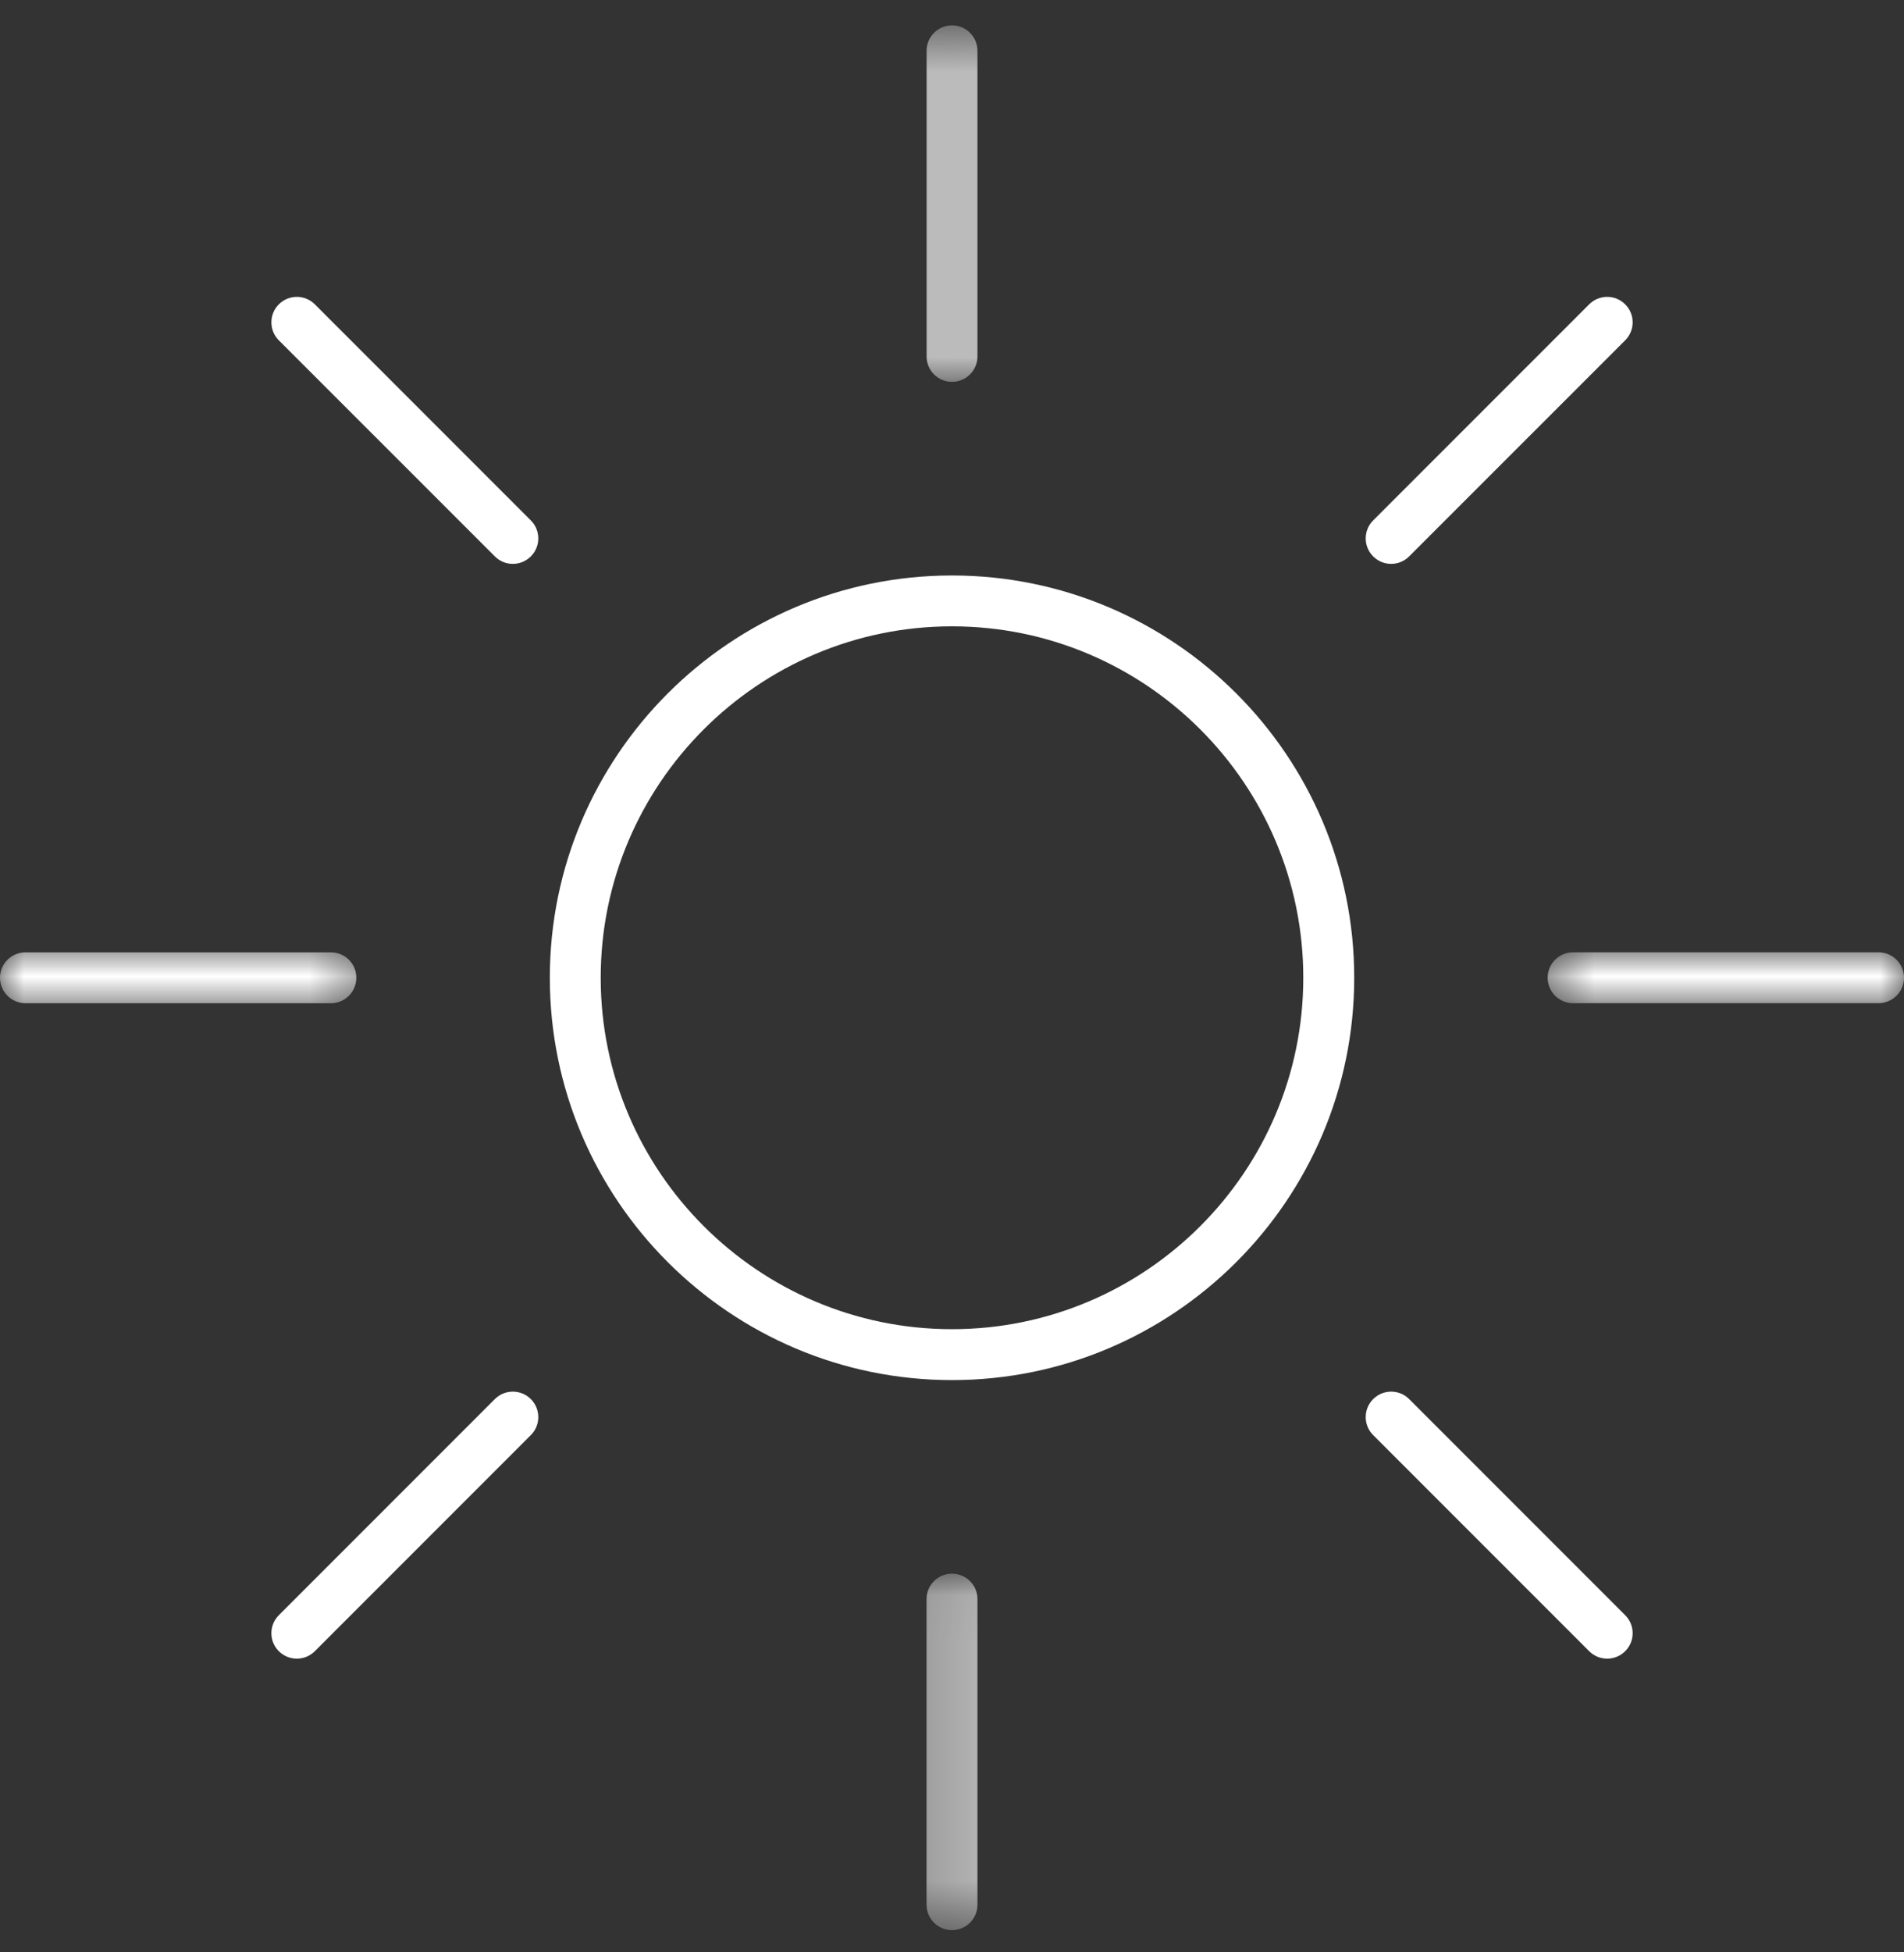 <svg width="40" height="41" viewBox="0 0 40 41" fill="none" xmlns="http://www.w3.org/2000/svg">
<rect x="0" y="0" width="40" height="41" fill="#333333" stroke="none"/>
<path d="M20 13.153C15.931 13.153 12.62 16.464 12.62 20.533C12.62 24.603 15.931 27.913 20 27.913C24.069 27.913 27.38 24.603 27.38 20.533C27.38 16.464 24.069 13.153 20 13.153ZM20 28.982C15.341 28.982 11.551 25.192 11.551 20.533C11.551 15.874 15.341 12.085 20 12.085C24.659 12.085 28.45 15.874 28.45 20.533C28.45 25.192 24.659 28.982 20 28.982Z" fill="white"/>
<mask id="mask0_187_229" style="mask-type:luminance" maskUnits="userSpaceOnUse" x="19" y="0" width="2" height="9">
<path d="M19.335 0.533H20.669V8.134H19.335V0.533Z" fill="white"/>
</mask>
<g mask="url(#mask0_187_229)">
<path d="M20 8.019C19.705 8.019 19.466 7.78 19.466 7.485V1.067C19.466 0.773 19.705 0.533 20 0.533C20.295 0.533 20.535 0.773 20.535 1.067V7.485C20.535 7.78 20.295 8.019 20 8.019Z" fill="white"/>
</g>
<mask id="mask1_187_229" style="mask-type:luminance" maskUnits="userSpaceOnUse" x="19" y="33" width="2" height="8">
<path d="M19.462 33.025H20.617V40.533H19.462V33.025Z" fill="white"/>
</mask>
<g mask="url(#mask1_187_229)">
<path d="M20 40.533C19.705 40.533 19.465 40.294 19.465 39.999V33.581C19.465 33.285 19.705 33.047 20 33.047C20.294 33.047 20.535 33.285 20.535 33.581V39.999C20.535 40.294 20.294 40.533 20 40.533Z" fill="white"/>
</g>
<path d="M11.152 11.684C10.943 11.894 10.604 11.894 10.396 11.684L5.858 7.147C5.649 6.938 5.649 6.599 5.858 6.391C6.066 6.182 6.405 6.182 6.614 6.391L11.152 10.929C11.361 11.137 11.361 11.476 11.152 11.684Z" fill="white"/>
<path d="M34.142 34.675C33.934 34.884 33.595 34.884 33.386 34.675L28.848 30.137C28.639 29.929 28.639 29.59 28.848 29.381C29.057 29.172 29.396 29.172 29.604 29.381L34.142 33.919C34.352 34.128 34.352 34.467 34.142 34.675Z" fill="white"/>
<mask id="mask2_187_229" style="mask-type:luminance" maskUnits="userSpaceOnUse" x="0" y="19" width="8" height="3">
<path d="M0 19.868H7.601V21.202H0V19.868Z" fill="white"/>
</mask>
<g mask="url(#mask2_187_229)">
<path d="M7.486 20.533C7.486 20.828 7.248 21.068 6.952 21.068H0.534C0.24 21.068 0 20.828 0 20.533C0 20.237 0.24 19.999 0.534 19.999H6.952C7.248 19.999 7.486 20.237 7.486 20.533Z" fill="white"/>
</g>
<mask id="mask3_187_229" style="mask-type:luminance" maskUnits="userSpaceOnUse" x="32" y="19" width="8" height="3">
<path d="M32.492 19.996H40V21.15H32.492V19.996Z" fill="white"/>
</mask>
<g mask="url(#mask3_187_229)">
<path d="M40 20.533C40 20.828 39.76 21.067 39.465 21.067H33.048C32.752 21.067 32.514 20.828 32.514 20.533C32.514 20.237 32.752 19.998 33.048 19.998H39.465C39.76 19.998 40 20.237 40 20.533Z" fill="white"/>
</g>
<path d="M11.152 29.381C11.361 29.59 11.361 29.929 11.152 30.137L6.614 34.675C6.405 34.884 6.066 34.884 5.858 34.675C5.649 34.467 5.649 34.128 5.858 33.919L10.396 29.381C10.604 29.172 10.943 29.172 11.152 29.381Z" fill="white"/>
<path d="M34.142 6.391C34.352 6.599 34.352 6.938 34.142 7.147L29.604 11.684C29.396 11.894 29.057 11.894 28.848 11.684C28.639 11.476 28.639 11.137 28.848 10.929L33.386 6.391C33.595 6.182 33.934 6.182 34.142 6.391Z" fill="white"/>
</svg>
